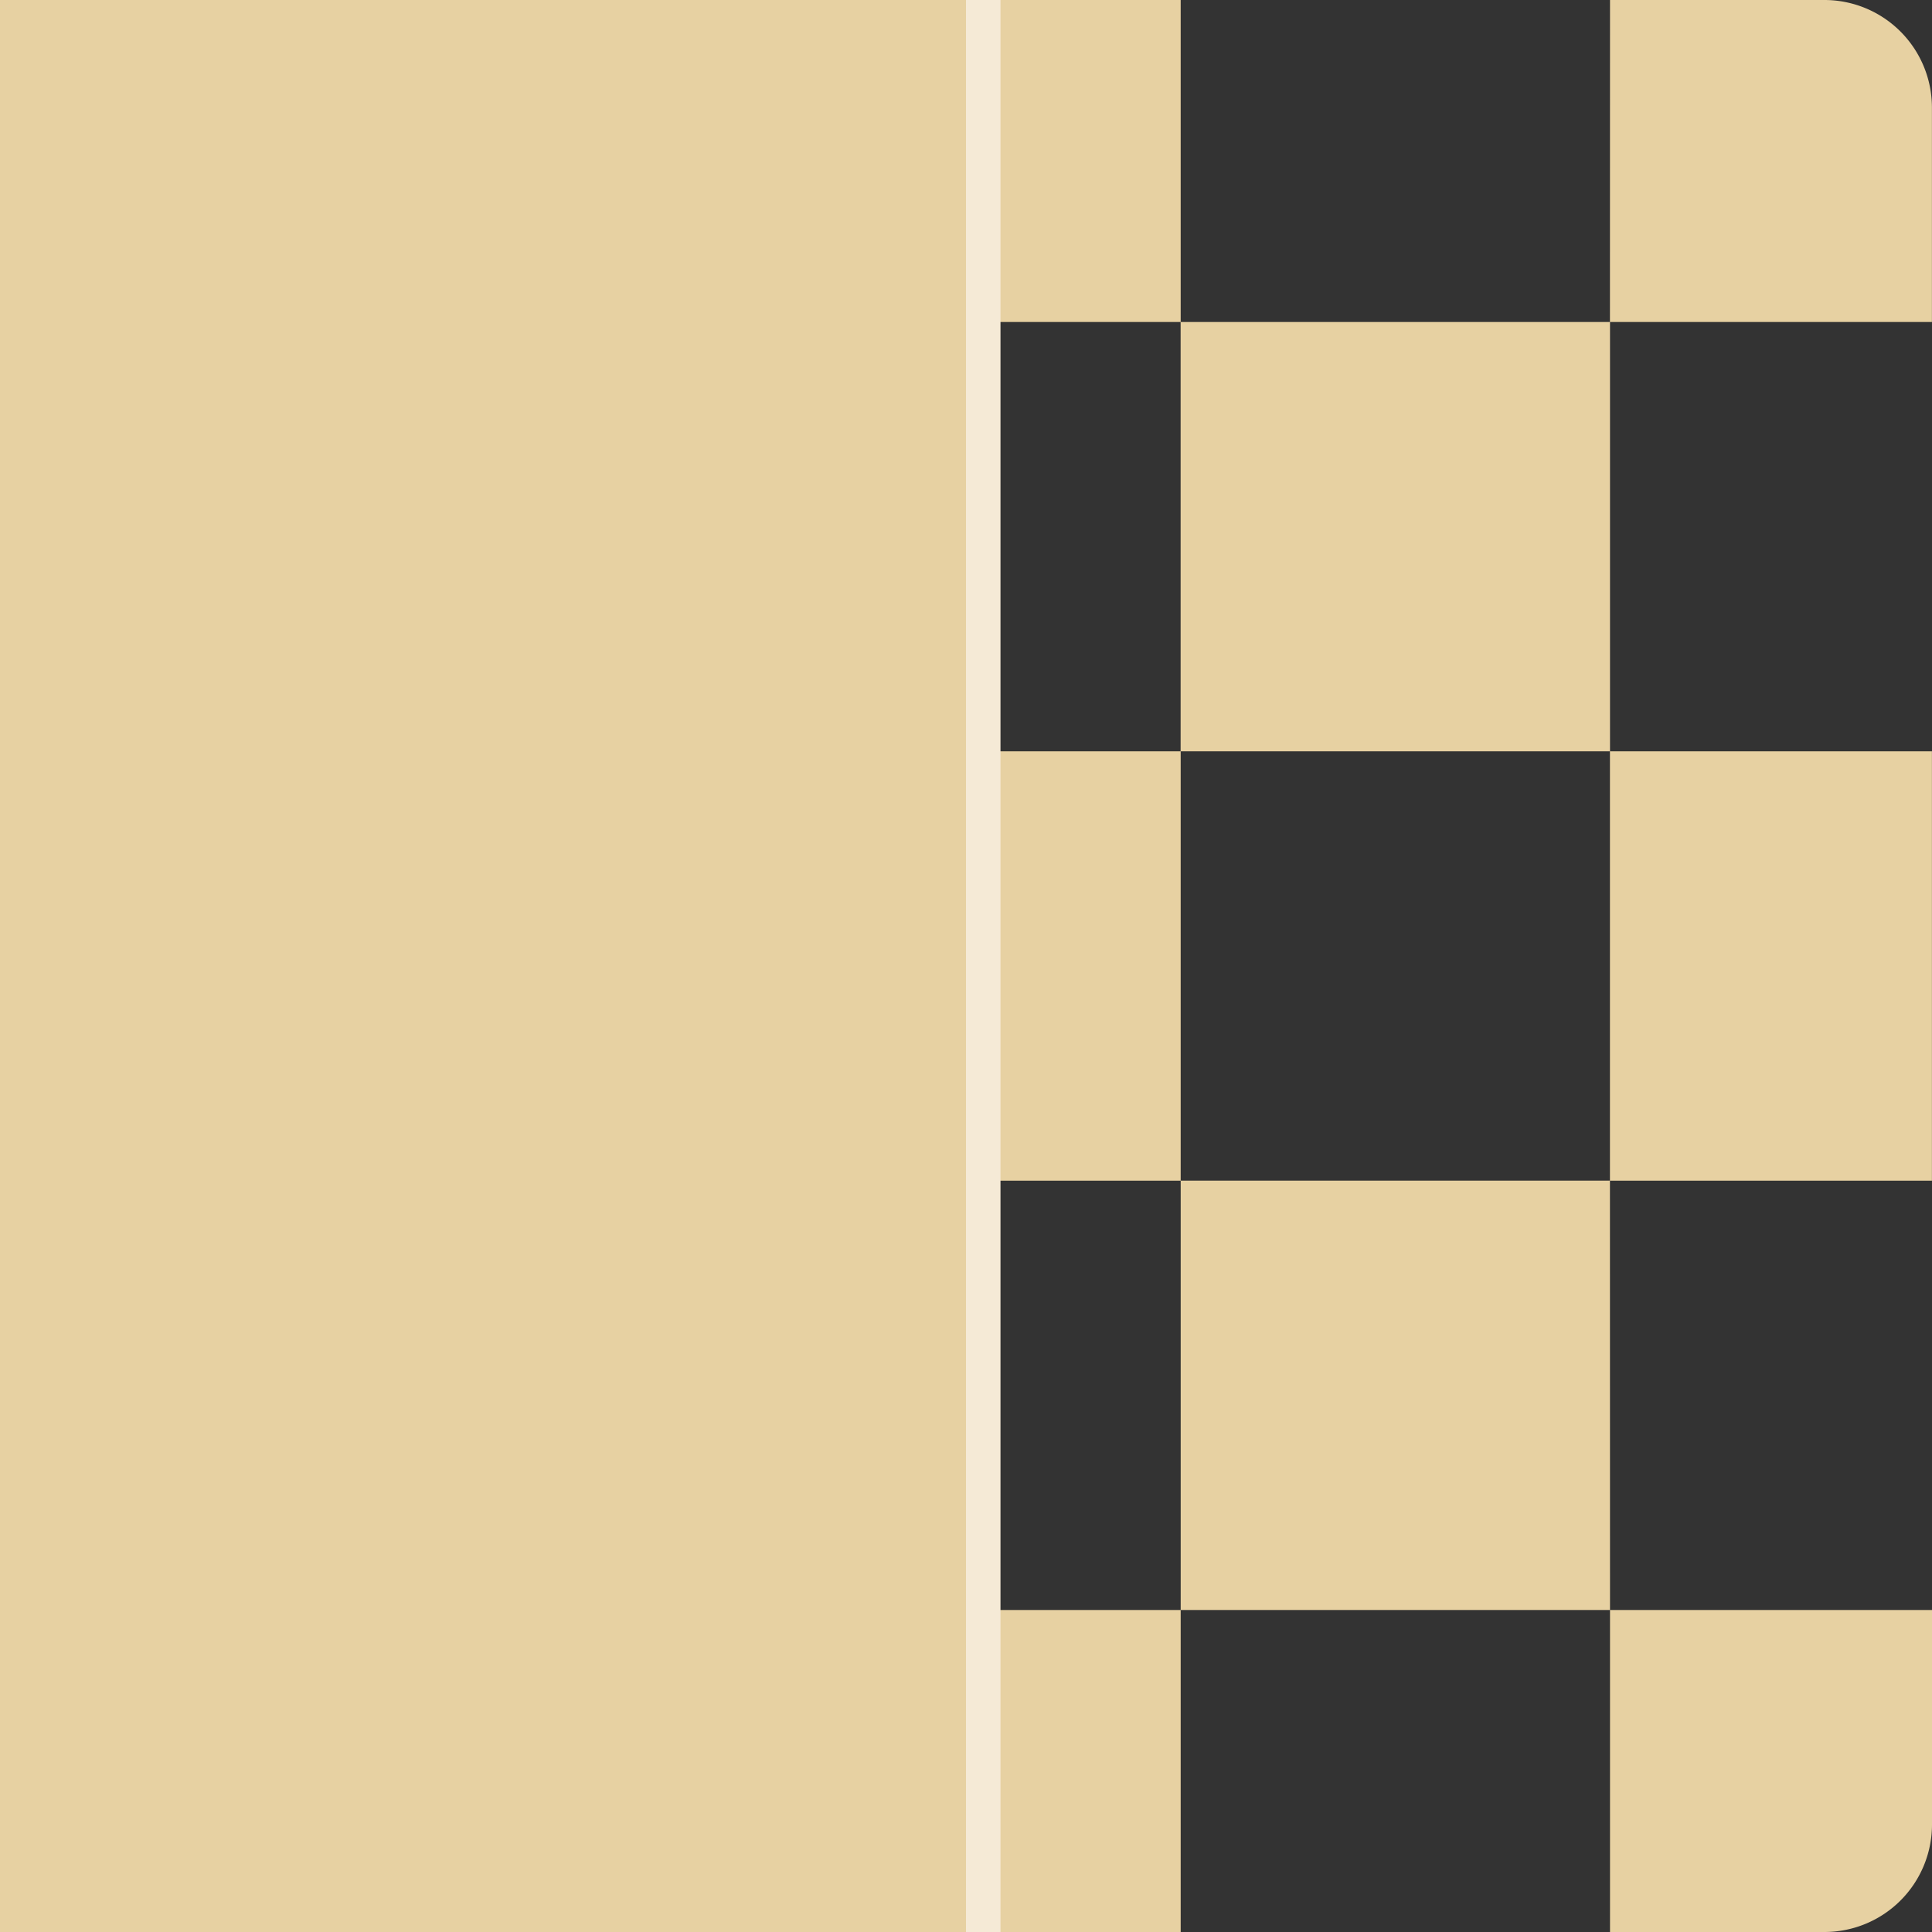 <svg xmlns="http://www.w3.org/2000/svg" xmlns:xlink="http://www.w3.org/1999/xlink" width="56" height="56" viewBox="0 0 56 56">
  <rect x="0" y="0" width="56" height="56" fill="#333333" stroke="none"/>
  <defs>
    <clipPath id="clip-path">
      <rect id="Rectangle_328" data-name="Rectangle 328" width="56" height="56" transform="translate(501 4440)" fill="#e7d1a2"/>
    </clipPath>
  </defs>
  <g id="Mask_Group_231" data-name="Mask Group 231" transform="translate(-501 -4440)" clip-path="url(#clip-path)">
    <g id="surface1" transform="translate(491.667 4430.667)">
      <path id="Path_8433" data-name="Path 8433" d="M12.444,9.333a3.117,3.117,0,0,0-3.111,3.111v6.222h9.333V9.333Zm6.222,9.333V31.111H31.111V18.667Zm12.444,0H43.556V9.333H31.111Zm12.444,0V31.111H56V18.667Zm12.444,0h9.333V12.444a3.117,3.117,0,0,0-3.111-3.111H56Zm0,12.444V43.556h9.333V31.111Zm0,12.444H43.556V56H56ZM56,56v9.333h6.222a3.117,3.117,0,0,0,3.111-3.111V56ZM43.556,56H31.111v9.333H43.556ZM31.111,56V43.556H18.667V56ZM18.667,56H9.333v6.222a3.117,3.117,0,0,0,3.111,3.111h6.222Zm0-12.444V31.111H9.333V43.556Zm12.444,0H43.556V31.111H31.111Z" fill="#e7d1a2"/>
    </g>
    <g id="Rectangle_329" data-name="Rectangle 329" transform="translate(501 4440)" fill="#e7d1a2" stroke="#f5ead6" stroke-width="1">
      <rect width="28" height="56" stroke="none"/>
      <rect x="-0.5" y="-0.5" width="29" height="57" fill="none"/>
    </g>
  </g>
</svg>
